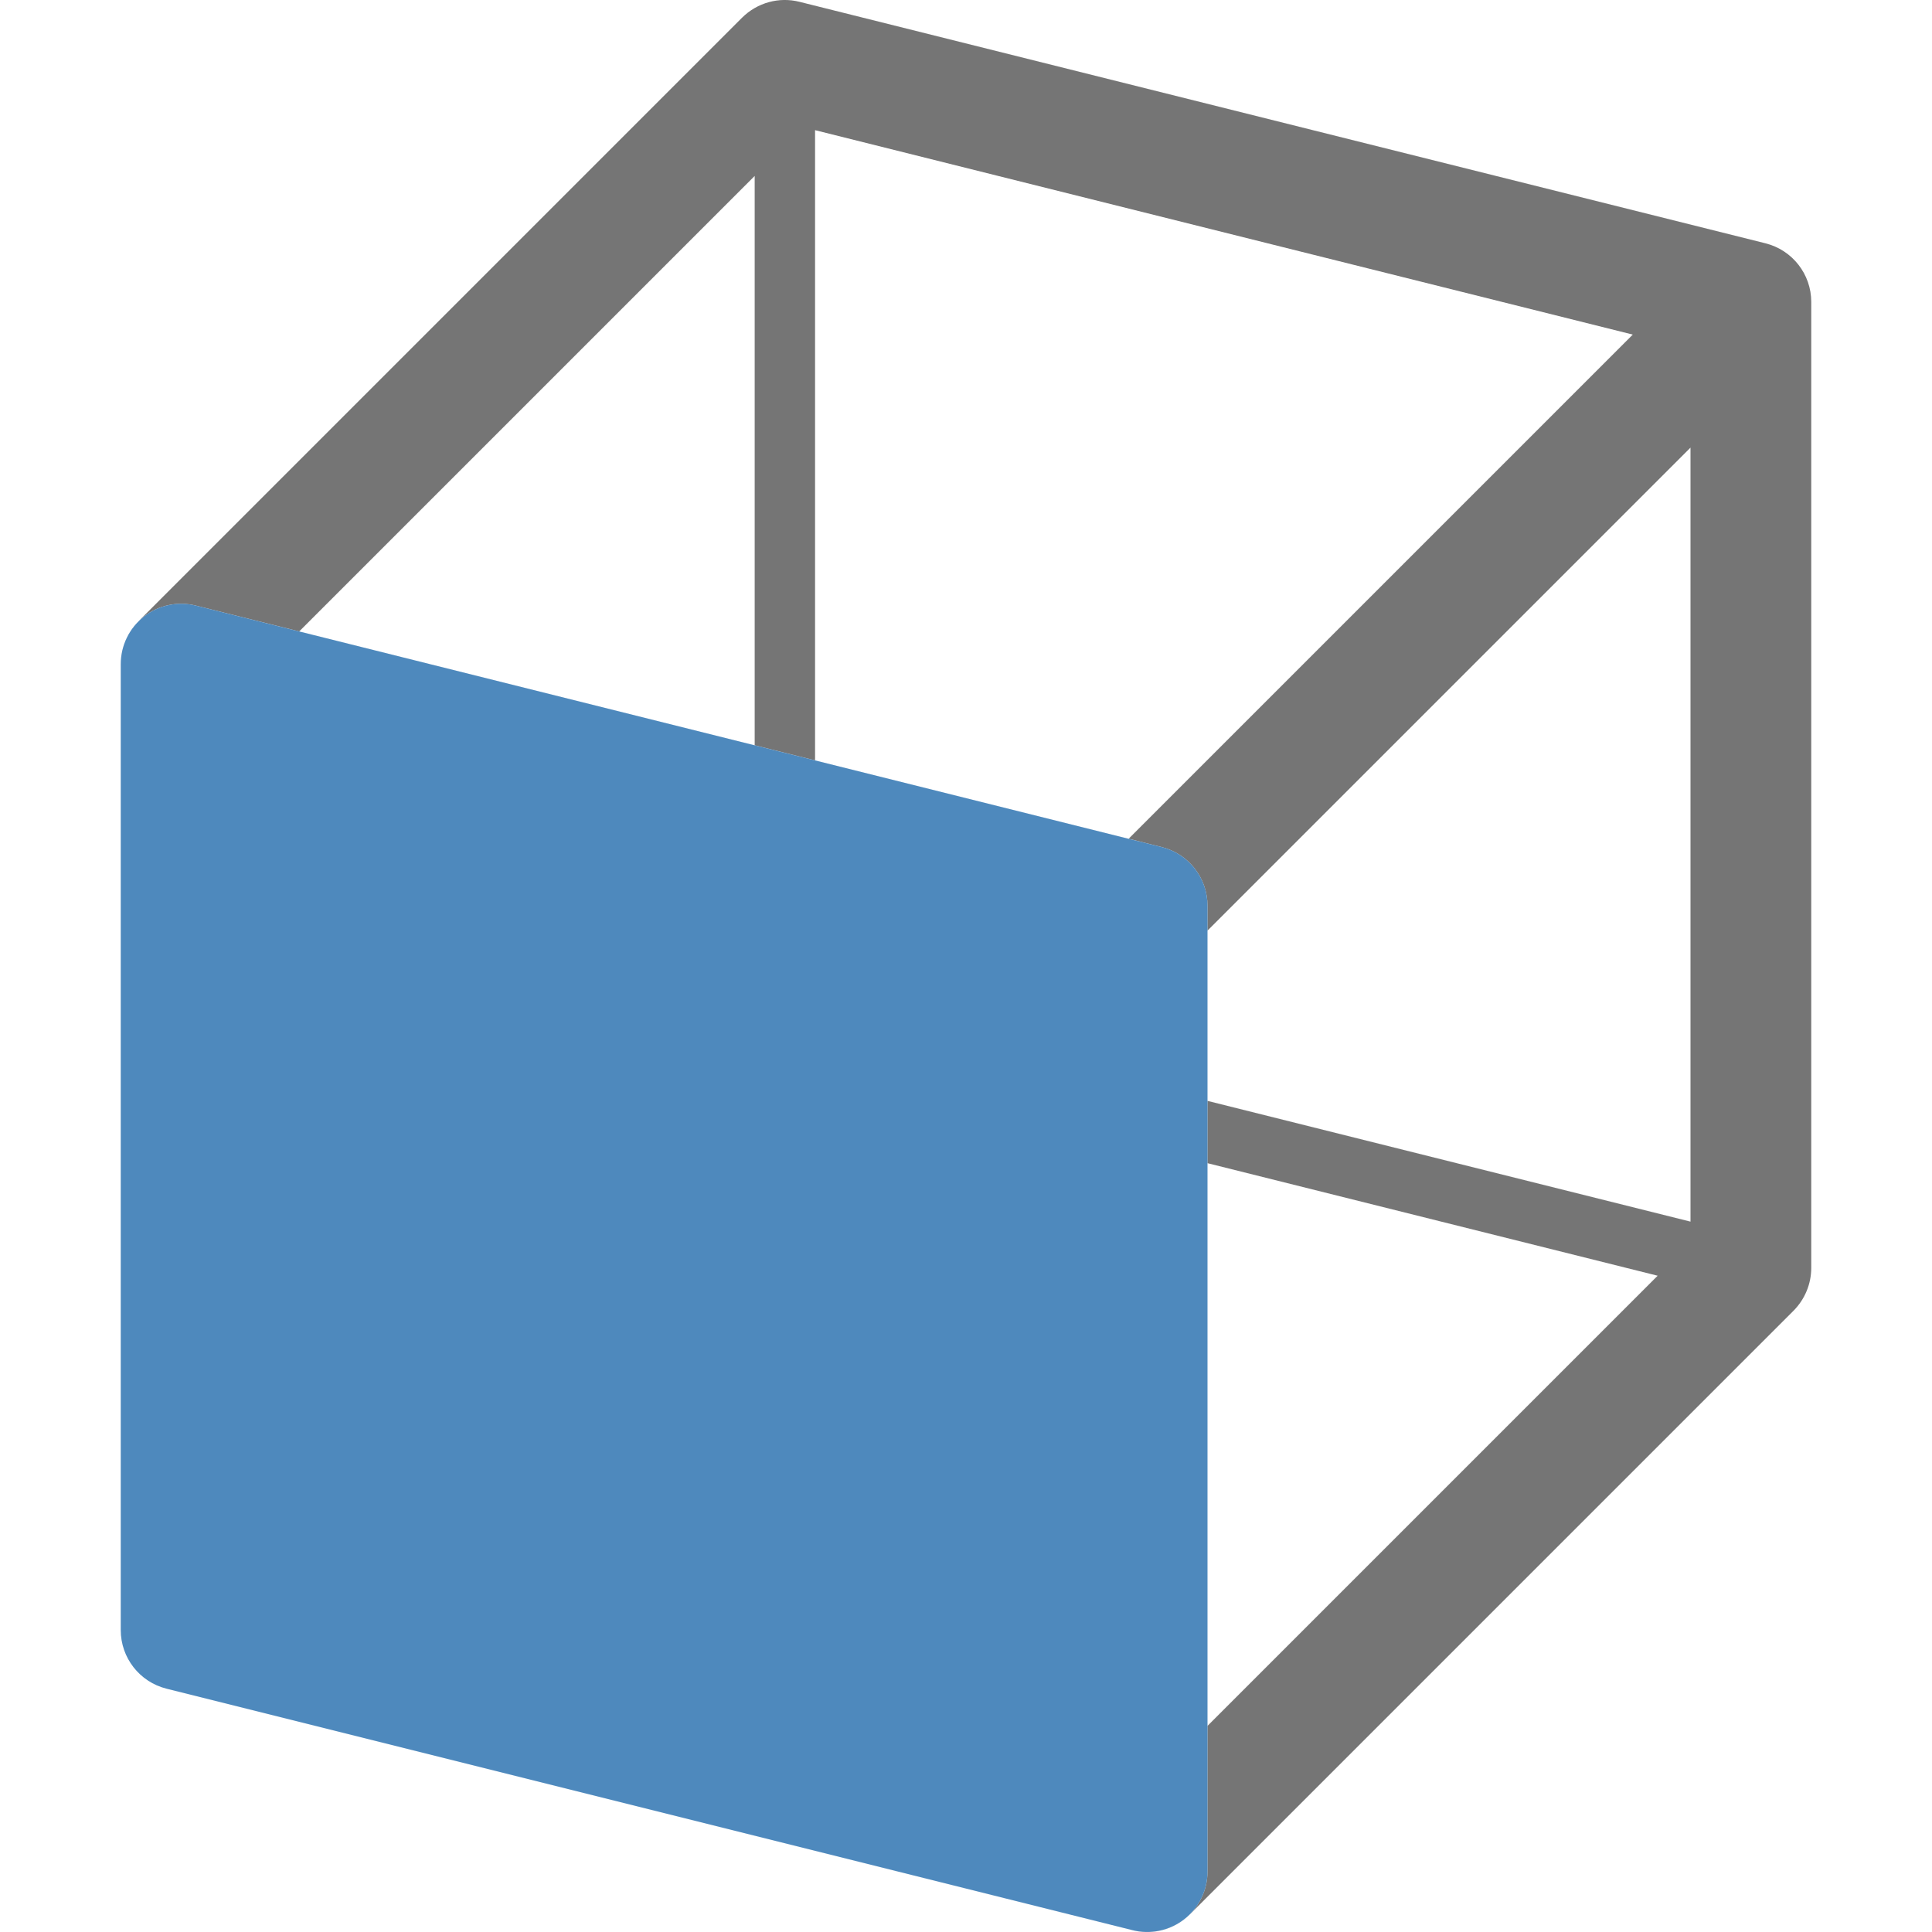 <svg width="16" height="16" viewBox="0 0 16 16" fill="none" xmlns="http://www.w3.org/2000/svg">
<g opacity="0.72">
<path d="M6.146 0.146C6.271 0.022 6.451 -0.028 6.621 0.015L14.621 2.015C14.844 2.071 15 2.271 15 2.5V10.5C15 10.633 14.947 10.76 14.854 10.854L9.854 15.854C9.722 15.985 9.537 16.028 9.37 15.983L9.379 15.985C9.528 16.022 9.686 15.989 9.808 15.894C9.929 15.799 10 15.654 10 15.5V14.293L13.728 10.565L10 9.633V9.117L14 10.117V3.707L10 7.707V7.5C10 7.271 9.844 7.071 9.621 7.015L9.347 6.946L13.522 2.771L6.75 1.078V6.297L6.25 6.172V1.457L2.478 5.229L1.621 5.015C1.472 4.978 1.314 5.011 1.192 5.106C1.177 5.118 1.162 5.131 1.148 5.144L6.146 0.146Z" fill="#404040" class="Black"/>
<path d="M1.001 5.476C1.006 5.359 1.052 5.249 1.131 5.163C1.049 5.252 1.006 5.364 1.001 5.476Z" fill="#404040" class="Black"/>
</g>
<path opacity="0.88" fill-rule="evenodd" clip-rule="evenodd" d="M1.192 5.106C1.314 5.011 1.472 4.978 1.621 5.015L9.621 7.015C9.844 7.071 10 7.271 10 7.5V15.5C10 15.654 9.929 15.799 9.808 15.894C9.686 15.989 9.528 16.022 9.379 15.985L1.379 13.985C1.156 13.929 1 13.729 1 13.5V5.5C1 5.346 1.071 5.201 1.192 5.106Z" fill="#377AB5" class="Blue"/>
</svg>
